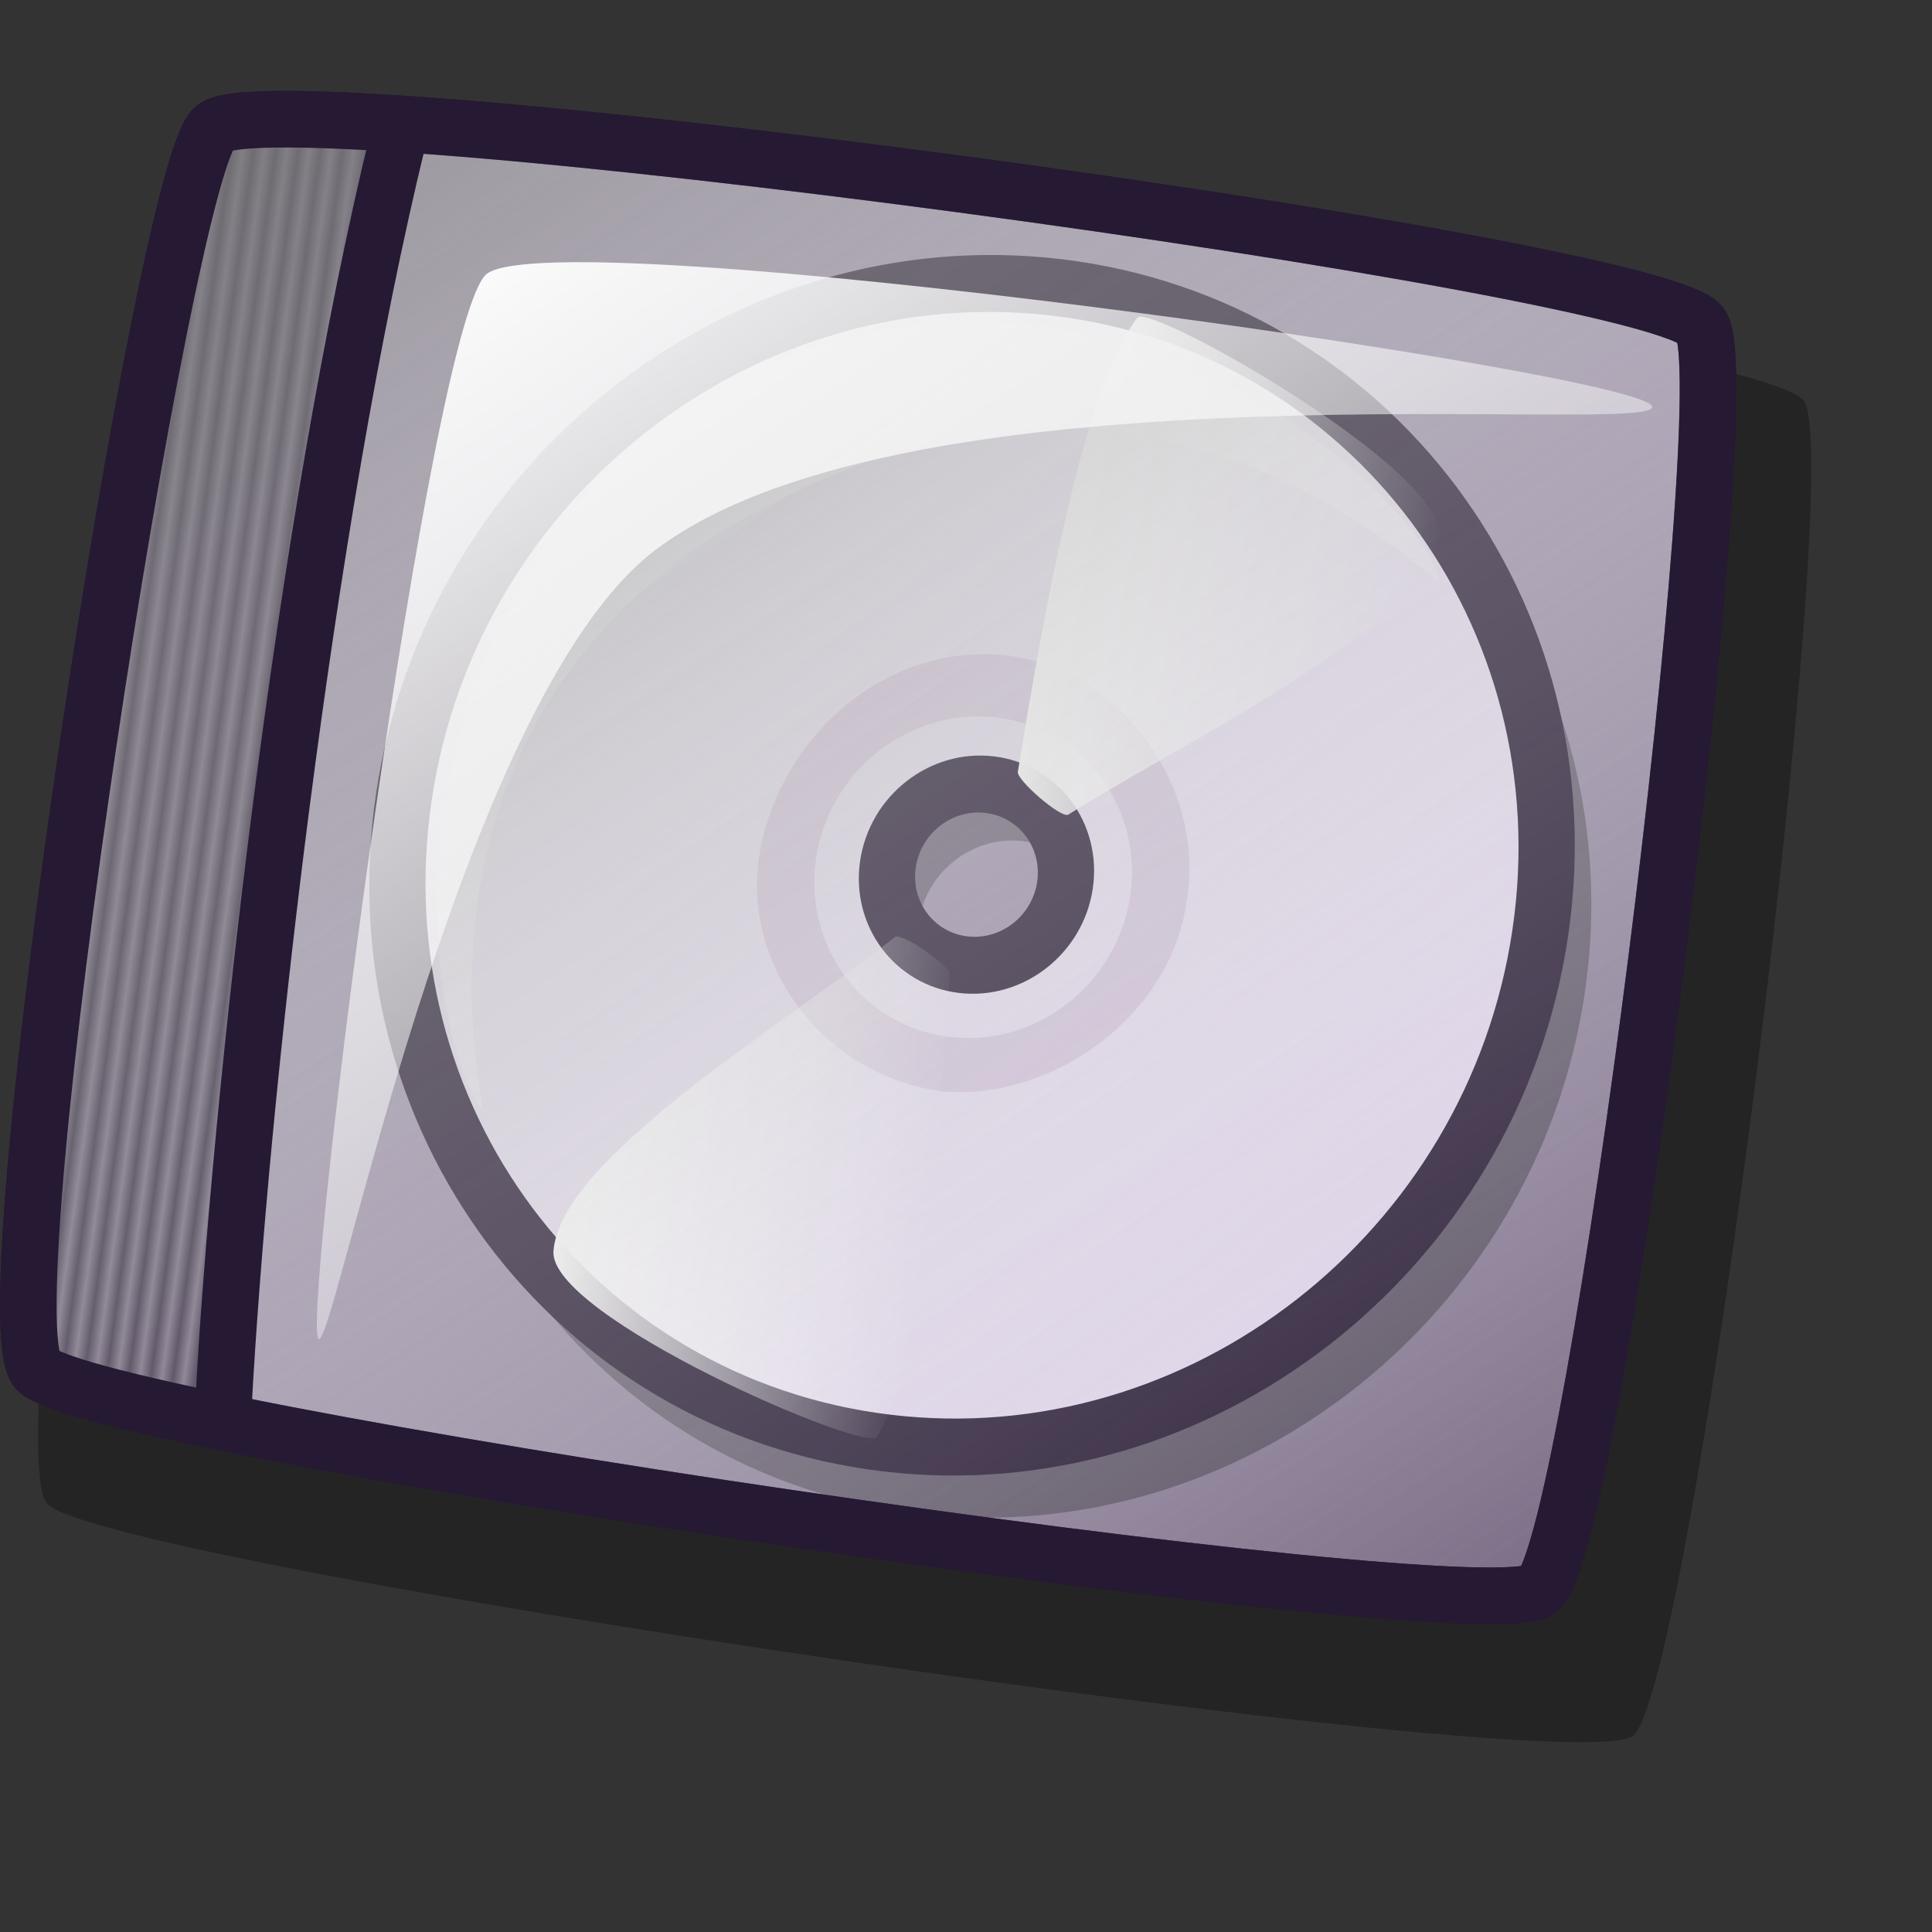 <?xml version="1.0" encoding="UTF-8" standalone="no"?>
<!-- Created with Inkscape (http://www.inkscape.org/) -->
<svg
   xmlns:dc="http://purl.org/dc/elements/1.1/"
   xmlns:cc="http://web.resource.org/cc/"
   xmlns:rdf="http://www.w3.org/1999/02/22-rdf-syntax-ns#"
   xmlns:svg="http://www.w3.org/2000/svg"
   xmlns="http://www.w3.org/2000/svg"
   xmlns:xlink="http://www.w3.org/1999/xlink"
   xmlns:sodipodi="http://inkscape.sourceforge.net/DTD/sodipodi-0.dtd"
   xmlns:inkscape="http://www.inkscape.org/namespaces/inkscape"
   id="svg1"
   sodipodi:version="0.32"
   inkscape:version="0.43"
   width="48pt"
   height="48pt"
   sodipodi:docbase="/home/jakob/dev/lila/lila-theme/trunk/lila/kde/scalable/actions"
   sodipodi:docname="covermanager.svg">
  <rect width="100%" height="100%" fill="#333333" stroke="none"/>
  <defs
     id="defs3">
    <linearGradient
       id="linearGradient6707">
      <stop
         style="stop-color:#261933;stop-opacity:1;"
         offset="0"
         id="stop6709" />
      <stop
         style="stop-color:#73667f;stop-opacity:1;"
         offset="1"
         id="stop6711" />
    </linearGradient>
    <linearGradient
       id="linearGradient584">
      <stop
         style="stop-color:#ffffff;stop-opacity:1;"
         offset="0"
         id="stop585" />
      <stop
         style="stop-color:#ffffff;stop-opacity:0;"
         offset="1"
         id="stop586" />
    </linearGradient>
    <linearGradient
       id="linearGradient578">
      <stop
         style="stop-color:#faf8fd;stop-opacity:1;"
         offset="0"
         id="stop579" />
      <stop
         style="stop-color:#d9cce6;stop-opacity:1;"
         offset="1"
         id="stop580" />
    </linearGradient>
    <linearGradient
       xlink:href="#linearGradient584"
       id="linearGradient581"
       x1="5.443"
       y1="7.334"
       x2="45.667"
       y2="45.183"
       gradientTransform="matrix(1.07,0,0,0.934,-3.586000e-3,0)"
       gradientUnits="userSpaceOnUse" />
    <linearGradient
       xlink:href="#linearGradient584"
       id="linearGradient583"
       gradientTransform="matrix(0.88,0,0,1.136,-3.586000e-3,0)"
       x1="35.46"
       y1="13.645"
       x2="55.559"
       y2="13.645"
       gradientUnits="userSpaceOnUse" />
    <linearGradient
       xlink:href="#linearGradient584"
       id="linearGradient654"
       gradientTransform="matrix(0.866,0,0,1.155,-3.586000e-3,0)"
       x1="15.243"
       y1="38.676"
       x2="34.922"
       y2="38.676"
       gradientUnits="userSpaceOnUse" />
    <linearGradient
       xlink:href="#linearGradient578"
       id="linearGradient655"
       x1="2.344"
       y1="2.282"
       x2="55.476"
       y2="56.672"
       gradientUnits="userSpaceOnUse"
       gradientTransform="translate(-3.586000e-3,0)" />
    <linearGradient
       xlink:href="#linearGradient584"
       id="linearGradient713" />
    <linearGradient
       xlink:href="#linearGradient595"
       id="linearGradient601" />
    <linearGradient
       gradientUnits="userSpaceOnUse"
       gradientTransform="matrix(1.215,0,0,1.07,-4.327,-4.639)"
       xlink:href="#linearGradient590"
       id="linearGradient599"
       y2="20.613"
       x2="33.707"
       y1="7.144"
       x1="20.249" />
    <linearGradient
       gradientUnits="userSpaceOnUse"
       gradientTransform="matrix(1.133,0,0,1.147,-4.327,-4.639)"
       xlink:href="#linearGradient584"
       id="linearGradient594"
       y2="27.754"
       x2="46.357"
       y1="6.194"
       x1="20.348" />
    <linearGradient
       gradientUnits="userSpaceOnUse"
       gradientTransform="matrix(1.317,0,0,0.987,-4.327,-4.639)"
       xlink:href="#linearGradient590"
       id="linearGradient589"
       y2="56.913"
       x2="35.738"
       y1="32.583"
       x1="13.443" />
    <linearGradient
       gradientUnits="userSpaceOnUse"
       gradientTransform="matrix(1.283,0,0,1.013,-4.327,-4.639)"
       xlink:href="#linearGradient584"
       id="linearGradient587"
       y2="61.607"
       x2="43.571"
       y1="29.027"
       x1="11.272" />
    <linearGradient
       id="linearGradient2253">
      <stop
         id="stop2255"
         offset="0"
         style="stop-color:#d9cce6;stop-opacity:1;" />
      <stop
         id="stop2257"
         offset="1"
         style="stop-color:#73667f;stop-opacity:1;" />
    </linearGradient>
    <linearGradient
       id="linearGradient590">
      <stop
         id="stop591"
         offset="0"
         style="stop-color:#ffffff;stop-opacity:1;" />
      <stop
         id="stop592"
         offset="1"
         style="stop-color:#ffffff;stop-opacity:0;" />
    </linearGradient>
    <linearGradient
       id="linearGradient595">
      <stop
         id="stop596"
         offset="0"
         style="stop-color:#7f7f7f;stop-opacity:1;" />
      <stop
         id="stop597"
         offset="1"
         style="stop-color:#ffffff;stop-opacity:0;" />
    </linearGradient>
    <linearGradient
       inkscape:collect="always"
       xlink:href="#linearGradient578"
       id="linearGradient3178"
       gradientUnits="userSpaceOnUse"
       gradientTransform="translate(-3.586e-3,2.379891e-15)"
       x1="2.344"
       y1="2.282"
       x2="55.476"
       y2="56.672" />
    <linearGradient
       inkscape:collect="always"
       xlink:href="#linearGradient584"
       id="linearGradient3180"
       gradientUnits="userSpaceOnUse"
       gradientTransform="matrix(1.07,4.459378e-17,6.049454e-17,0.934,-3.586e-3,2.379891e-15)"
       x1="5.443"
       y1="7.334"
       x2="45.667"
       y2="45.183" />
    <linearGradient
       inkscape:collect="always"
       xlink:href="#linearGradient584"
       id="linearGradient3182"
       gradientUnits="userSpaceOnUse"
       gradientTransform="matrix(0.88,3.667413e-17,7.355817e-17,1.136,-3.586e-3,2.379891e-15)"
       x1="35.46"
       y1="13.645"
       x2="55.559"
       y2="13.645" />
    <linearGradient
       inkscape:collect="always"
       xlink:href="#linearGradient584"
       id="linearGradient3184"
       gradientUnits="userSpaceOnUse"
       gradientTransform="matrix(0.866,3.60714e-17,7.47873e-17,1.155,-3.586e-3,2.379891e-15)"
       x1="15.243"
       y1="38.676"
       x2="34.922"
       y2="38.676" />
    <linearGradient
       inkscape:collect="always"
       xlink:href="#linearGradient590"
       id="linearGradient3187"
       gradientUnits="userSpaceOnUse"
       gradientTransform="matrix(1.491,0.191,-0.194,1.406,1.672,-41.815)"
       x1="13.443"
       y1="32.583"
       x2="35.738"
       y2="56.913" />
    <linearGradient
       inkscape:collect="always"
       xlink:href="#linearGradient2253"
       id="linearGradient3190"
       gradientUnits="userSpaceOnUse"
       gradientTransform="matrix(1.646,0.211,-0.195,1.415,-7.443,-41.342)"
       x1="11.272"
       y1="29.027"
       x2="43.571"
       y2="61.607" />
    <linearGradient
       inkscape:collect="always"
       xlink:href="#linearGradient595"
       id="linearGradient4947"
       gradientUnits="userSpaceOnUse"
       gradientTransform="matrix(1.646,0.211,-0.195,1.415,-7.443,-41.342)"
       x1="11.272"
       y1="29.027"
       x2="43.571"
       y2="61.607" />
    <linearGradient
       inkscape:collect="always"
       xlink:href="#linearGradient6707"
       id="linearGradient5830"
       x1="38.874"
       y1="29.434"
       x2="41.593"
       y2="29.434"
       gradientUnits="userSpaceOnUse"
       spreadMethod="reflect"
       gradientTransform="matrix(0.133,1.700878e-2,-0.142,1.029,6.039,-5.365)" />
  </defs>
  <sodipodi:namedview
     id="base"
     pagecolor="#ffffff"
     bordercolor="#666666"
     borderopacity="1.0"
     inkscape:pageopacity="0.0"
     inkscape:pageshadow="2"
     inkscape:zoom="9.6873629"
     inkscape:cx="18.117815"
     inkscape:cy="29.092963"
     inkscape:window-width="1400"
     inkscape:window-height="993"
     inkscape:window-x="0"
     inkscape:window-y="0"
     inkscape:current-layer="svg1" />
  <path
     d="M 1.553,49.804 C 3.3,51.816 52.356,59.062 54.115,57.491 C 56.105,55.488 61.133,15.502 59.768,13.298 C 58.424,11.156 9.598,4.573 7.75,6.389 C 6.015,7.894 -0.143,47.634 1.553,49.804 z "
     style="font-size:12px;opacity:0.296;fill-rule:evenodd;stroke-width:12.5"
     id="path600" />
  <path
     d="M 1.215,45.371 C 2.87,47.277 49.34,54.141 51.006,52.654 C 52.892,50.756 57.654,12.877 56.361,10.79 C 55.088,8.761 8.836,2.525 7.085,4.245 C 5.442,5.671 -0.392,43.316 1.215,45.371 z "
     style="font-size:12px;fill:url(#linearGradient3190);fill-opacity:1;fill-rule:evenodd;stroke:#261933;stroke-width:1.875;stroke-dasharray:none"
     id="path583" />
  <path
     d="M 1.198,44.979 C 1.752,46.486 7.367,47.588 6.868,46.055 C 6.205,44.017 11.558,5.837 13.022,4.528 C 14.082,3.58 8.479,3.563 6.972,4.465 C 5.544,5.319 -0.536,40.256 1.198,44.979 z "
     style="font-size:12px;fill:url(#linearGradient5830);fill-opacity:1;fill-rule:evenodd;stroke:none;stroke-width:1.875;stroke-dasharray:none"
     id="path4949"
     sodipodi:nodetypes="cssss" />
  <g
     id="g3170"
     transform="matrix(0.711,8.520948e-2,-0.107,0.723,14.225,4.661)">
    <path
       id="path782"
       style="font-size:12px;opacity:0.303;fill-rule:evenodd;stroke-width:12.5"
       d="M 36.115,32.546 C 36.115,34.871 34.229,36.758 31.904,36.758 C 29.58,36.758 27.693,34.871 27.693,32.546 C 27.693,30.222 29.58,28.335 31.904,28.335 C 34.229,28.335 36.115,30.222 36.115,32.546 z M 58.666,32.139 C 58.666,47.061 46.555,59.172 31.632,59.172 C 16.71,59.172 4.599,47.061 4.599,32.139 C 4.599,17.216 16.71,5.105 31.632,5.105 C 46.555,5.105 58.666,17.216 58.666,32.139 z " />
    <path
       id="path773"
       style="font-size:12px;fill:url(#linearGradient3178);fill-rule:evenodd;stroke:#261933;stroke-width:2.592;stroke-dasharray:none"
       d="M 34.139,30.091 C 34.139,32.367 32.292,34.214 30.015,34.214 C 27.739,34.214 25.892,32.367 25.892,30.091 C 25.892,27.814 27.739,25.967 30.015,25.967 C 32.292,25.967 34.139,27.814 34.139,30.091 z M 56.221,29.691 C 56.221,44.304 44.362,56.163 29.749,56.163 C 15.137,56.163 3.277,44.304 3.277,29.691 C 3.277,15.079 15.137,3.22 29.749,3.22 C 44.362,3.22 56.221,15.079 56.221,29.691 z " />
    <path
       id="path774"
       style="font-size:12px;opacity:0.7;fill:url(#linearGradient3180);fill-rule:evenodd;stroke:none;stroke-width:0.078pt"
       d="M 8.998,43.393 C 4.117,37.982 1.018,15.522 19.107,7.21 C 33.784,0.525 48.145,11.238 49.171,14.261 C 49.473,15.112 36.927,4.505 21.901,12.265 C -0.149,23.553 9.598,44.077 8.998,43.393 z " />
    <path
       id="path779"
       style="font-size:12px;opacity:0.101;fill:#3f003f;fill-rule:evenodd;stroke-width:1pt"
       d="M 39.818,30.279 C 39.818,35.465 34.972,39.857 29.977,40.026 C 24.414,40.026 19.762,35.371 19.947,30.185 C 20.139,24.81 24.414,20.061 29.977,20.061 C 35.163,20.061 40.012,24.908 39.818,30.279 z M 37.199,30.223 C 37.199,34.262 33.921,37.54 29.882,37.54 C 25.844,37.54 22.566,34.262 22.566,30.223 C 22.566,26.185 25.844,22.907 29.882,22.907 C 33.921,22.907 37.199,26.185 37.199,30.223 z " />
    <path
       id="path780"
       style="font-size:12px;fill:url(#linearGradient3182);fill-rule:evenodd;stroke-width:1pt"
       d="M 31.213,25.235 C 31.207,25.612 33.483,27.095 33.807,26.898 C 38.865,22.773 48.78,16.593 48.905,12.398 C 48.991,9.434 34.082,3.39 33.607,4.151 C 31.559,7.716 31.326,18.518 31.213,25.235 z " />
    <path
       id="path781"
       style="font-size:12px;fill:url(#linearGradient3184);fill-rule:evenodd;stroke-width:1pt"
       d="M 29.469,34.718 C 29.436,34.342 27.019,33.103 26.717,33.333 C 22.114,37.96 12.892,45.133 13.202,49.319 C 13.423,52.276 28.878,56.743 29.272,55.937 C 30.94,52.179 30.052,41.41 29.469,34.718 z " />
  </g>
  <path
     id="path4072"
     style="font-size:12px;opacity:0.8;fill:url(#linearGradient4947);fill-opacity:1;fill-rule:evenodd;stroke:none;stroke-width:1.875;stroke-dasharray:none"
     d="M 1.215,45.371 C 2.87,47.277 49.34,54.141 51.006,52.654 C 52.892,50.756 57.654,12.877 56.361,10.79 C 55.088,8.761 8.836,2.525 7.085,4.245 C 5.442,5.671 -0.392,43.316 1.215,45.371 z " />
  <path
     d="M 10.535,44.327 C 10.041,43.15 14.269,10.43 16.136,9.063 C 18.635,7.281 54.25,12.322 54.725,13.457 C 55.161,14.494 30.208,11.766 21.699,18.229 C 15.122,23.225 10.952,45.322 10.535,44.327 z "
     style="font-size:12px;opacity:1;fill:url(#linearGradient3187);fill-rule:evenodd;stroke:none;stroke-width:0.11pt"
     id="path588"
     sodipodi:nodetypes="ccssc" />
  <path
     d="M 1.215,45.371 C 2.87,47.277 49.34,54.141 51.006,52.654 C 52.892,50.756 57.654,12.877 56.361,10.79 C 55.088,8.761 8.836,2.525 7.085,4.245 C 5.442,5.671 -0.392,43.316 1.215,45.371 z "
     style="font-size:12px;fill:none;fill-opacity:1;fill-rule:evenodd;stroke:#261933;stroke-width:1.875;stroke-dasharray:none"
     id="path5832" />
  <path
     style="fill:none;fill-opacity:0.75;fill-rule:evenodd;stroke:#261933;stroke-width:1.875;stroke-linecap:butt;stroke-linejoin:miter;stroke-miterlimit:4;stroke-dasharray:none;stroke-opacity:1"
     d="M 13.195,4.559 C 10.073,17.331 7.938,36.539 7.394,46.674"
     id="path3197"
     sodipodi:nodetypes="cc" />
</svg>
